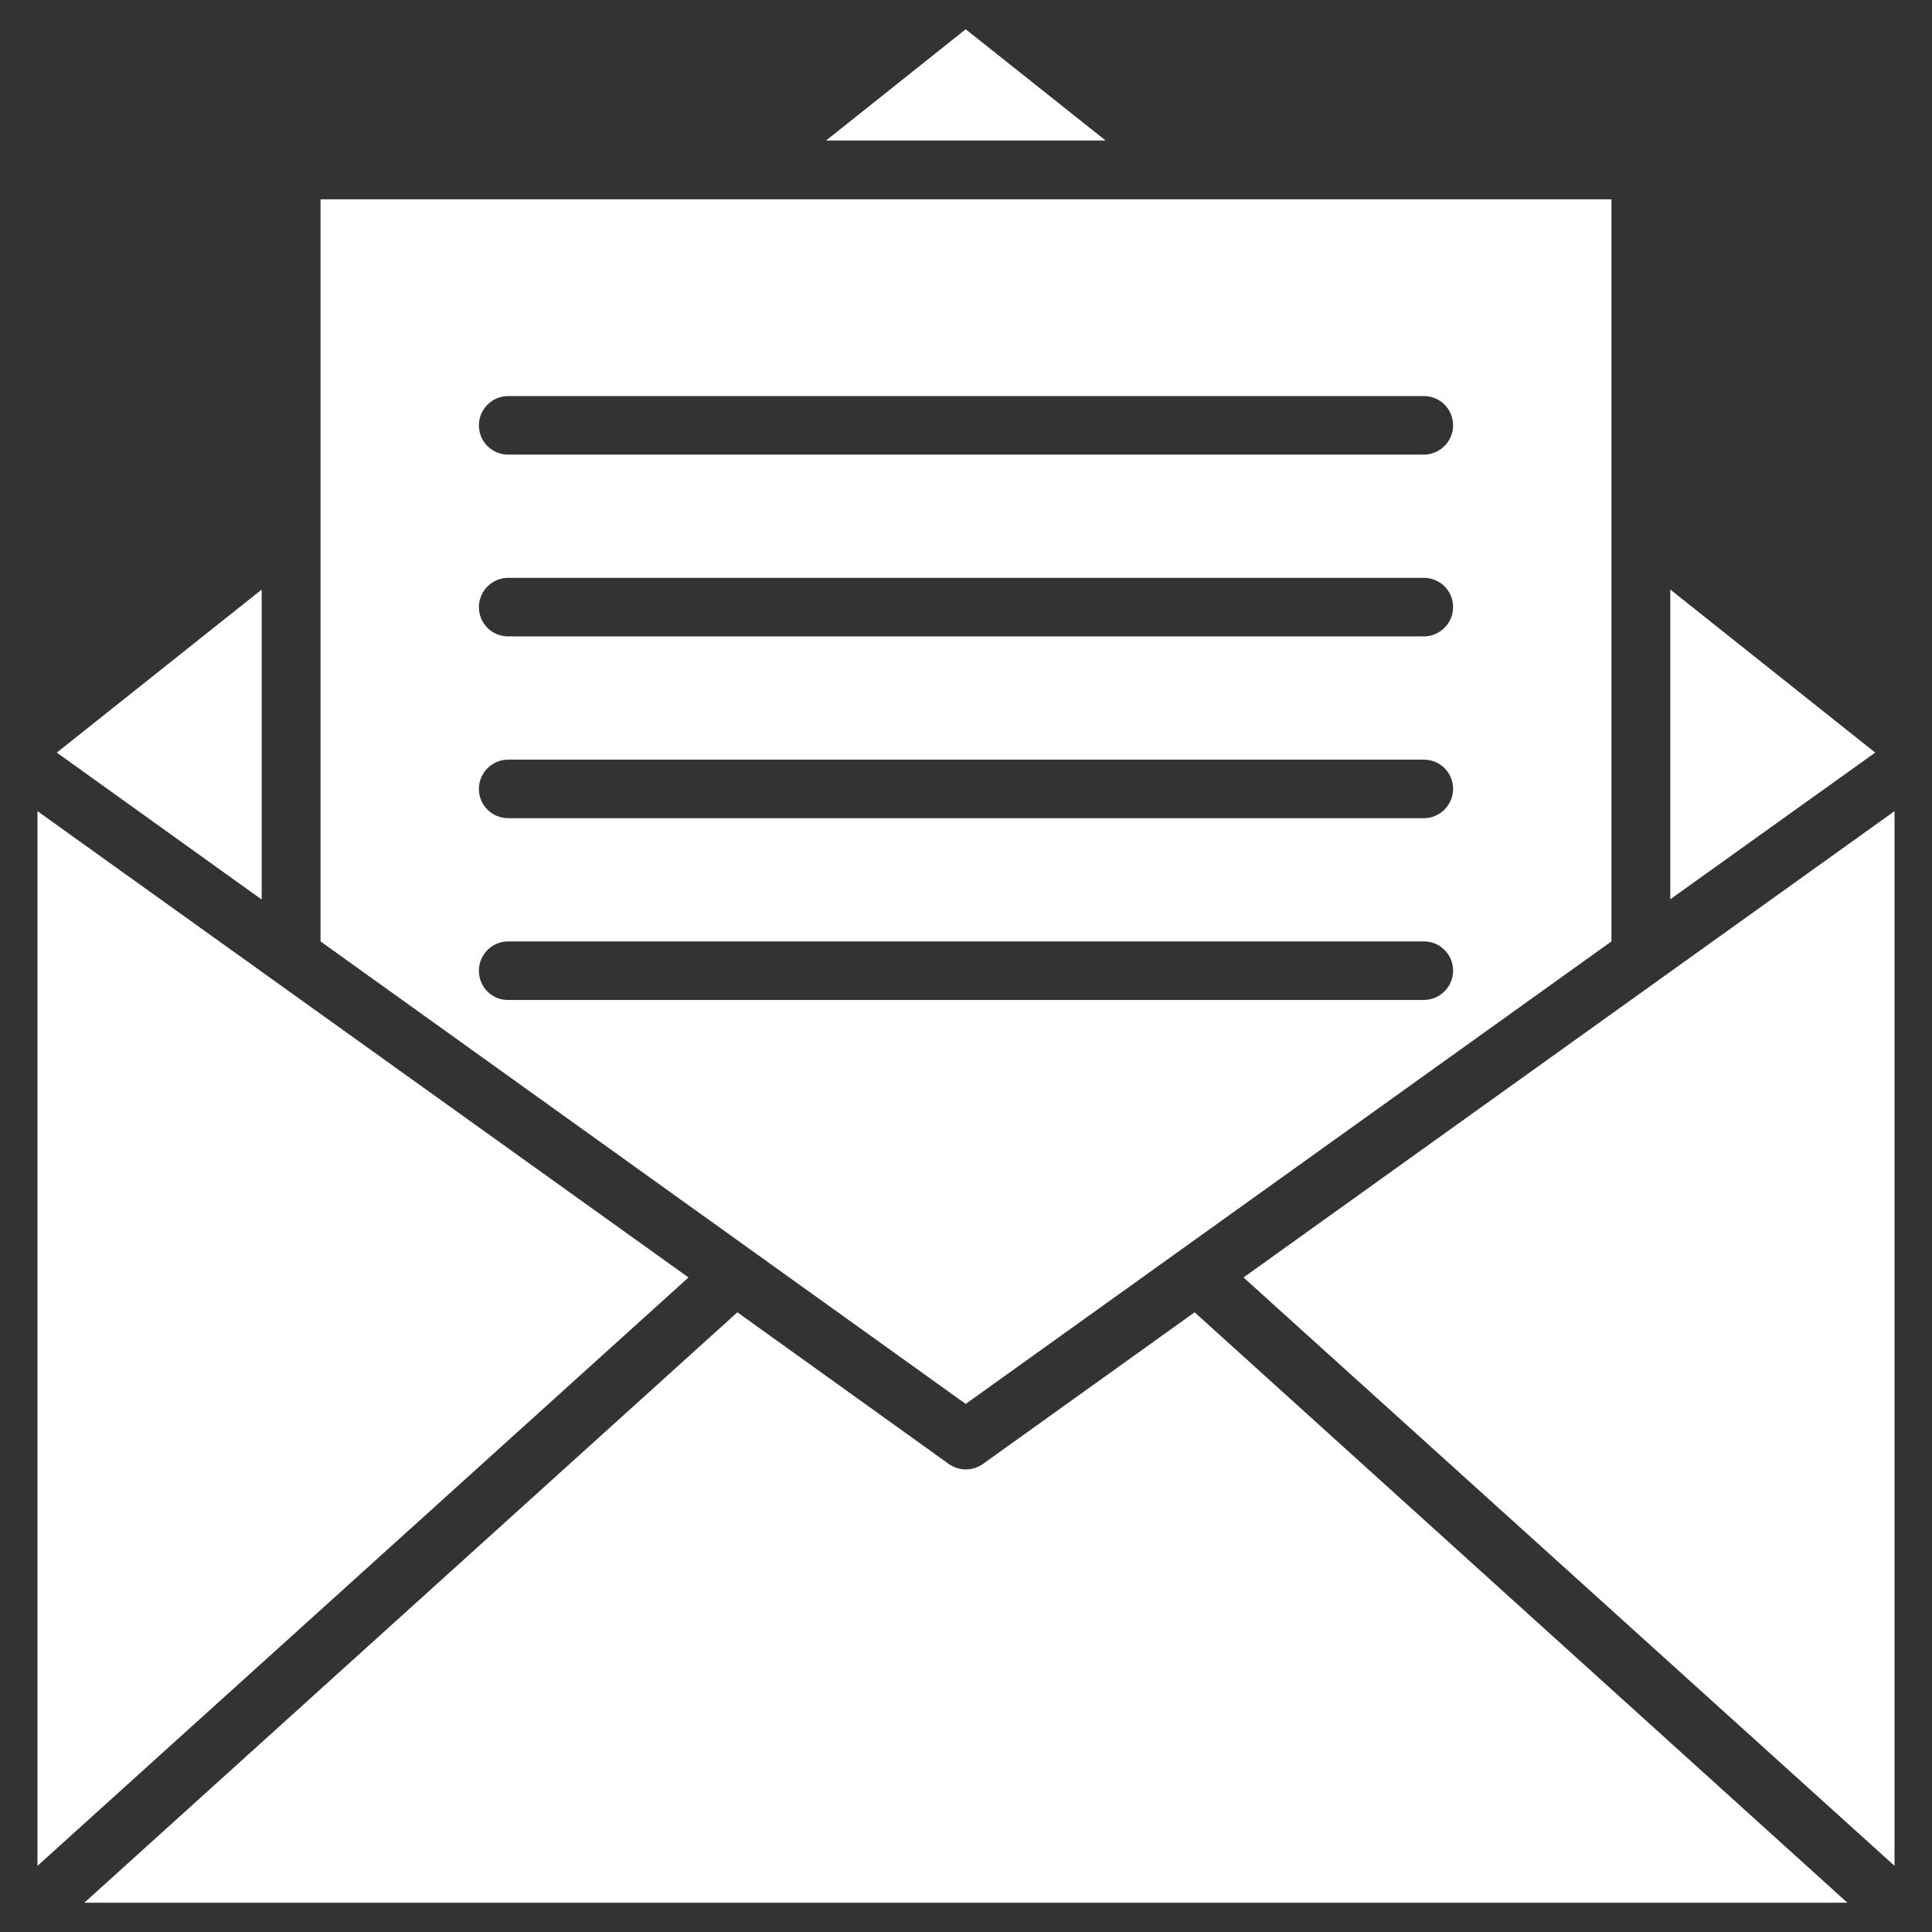 <!-- icon666.com - MILLIONS vector ICONS FREE --><svg id="Layer_1" enable-background="new 0 0 66 66" viewBox="0 0 66 66" xmlns="http://www.w3.org/2000/svg"><rect x="0" y="0" width="66" height="66" fill="#333333" stroke="none"/><g><path d="m57.06 20.14v10.58l7-5.01z" fill="#000000" style="fill: rgb(255, 255, 255);"></path><path d="m42.48 43.64 22.24 20.1v-36.03z" fill="#000000" style="fill: rgb(255, 255, 255);"></path><path d="m55.05 32.16v-25.35h-44.1v25.35l22.04 15.8zm-37.69-18.63h31.28c.56 0 1 .45 1 1s-.45 1-1 1h-31.28c-.56 0-1-.45-1-1s.45-1 1-1zm0 6.21h31.28c.56 0 1 .45 1 1s-.45 1-1 1h-31.28c-.56 0-1-.45-1-1s.45-1 1-1zm0 6.21h31.28c.56 0 1 .45 1 1s-.45 1-1 1h-31.28c-.56 0-1-.45-1-1s.45-1 1-1zm-1 7.21c0-.55.45-1 1-1h31.28c.56 0 1 .45 1 1s-.45 1-1 1h-31.28c-.55.01-1-.44-1-1z" fill="#000000" style="fill: rgb(255, 255, 255);"></path><path d="m32.99 1-4.77 3.8h9.55z" fill="#000000" style="fill: rgb(255, 255, 255);"></path><path d="m33.58 50.01c-.35.25-.82.25-1.17 0l-7.22-5.18-22.31 20.17h60.23l-22.3-20.17z" fill="#000000" style="fill: rgb(255, 255, 255);"></path><path d="m8.94 20.14-7 5.57 7 5.02z" fill="#000000" style="fill: rgb(255, 255, 255);"></path><path d="m1.28 27.71v36.03l22.24-20.1z" fill="#000000" style="fill: rgb(255, 255, 255);"></path></g></svg>